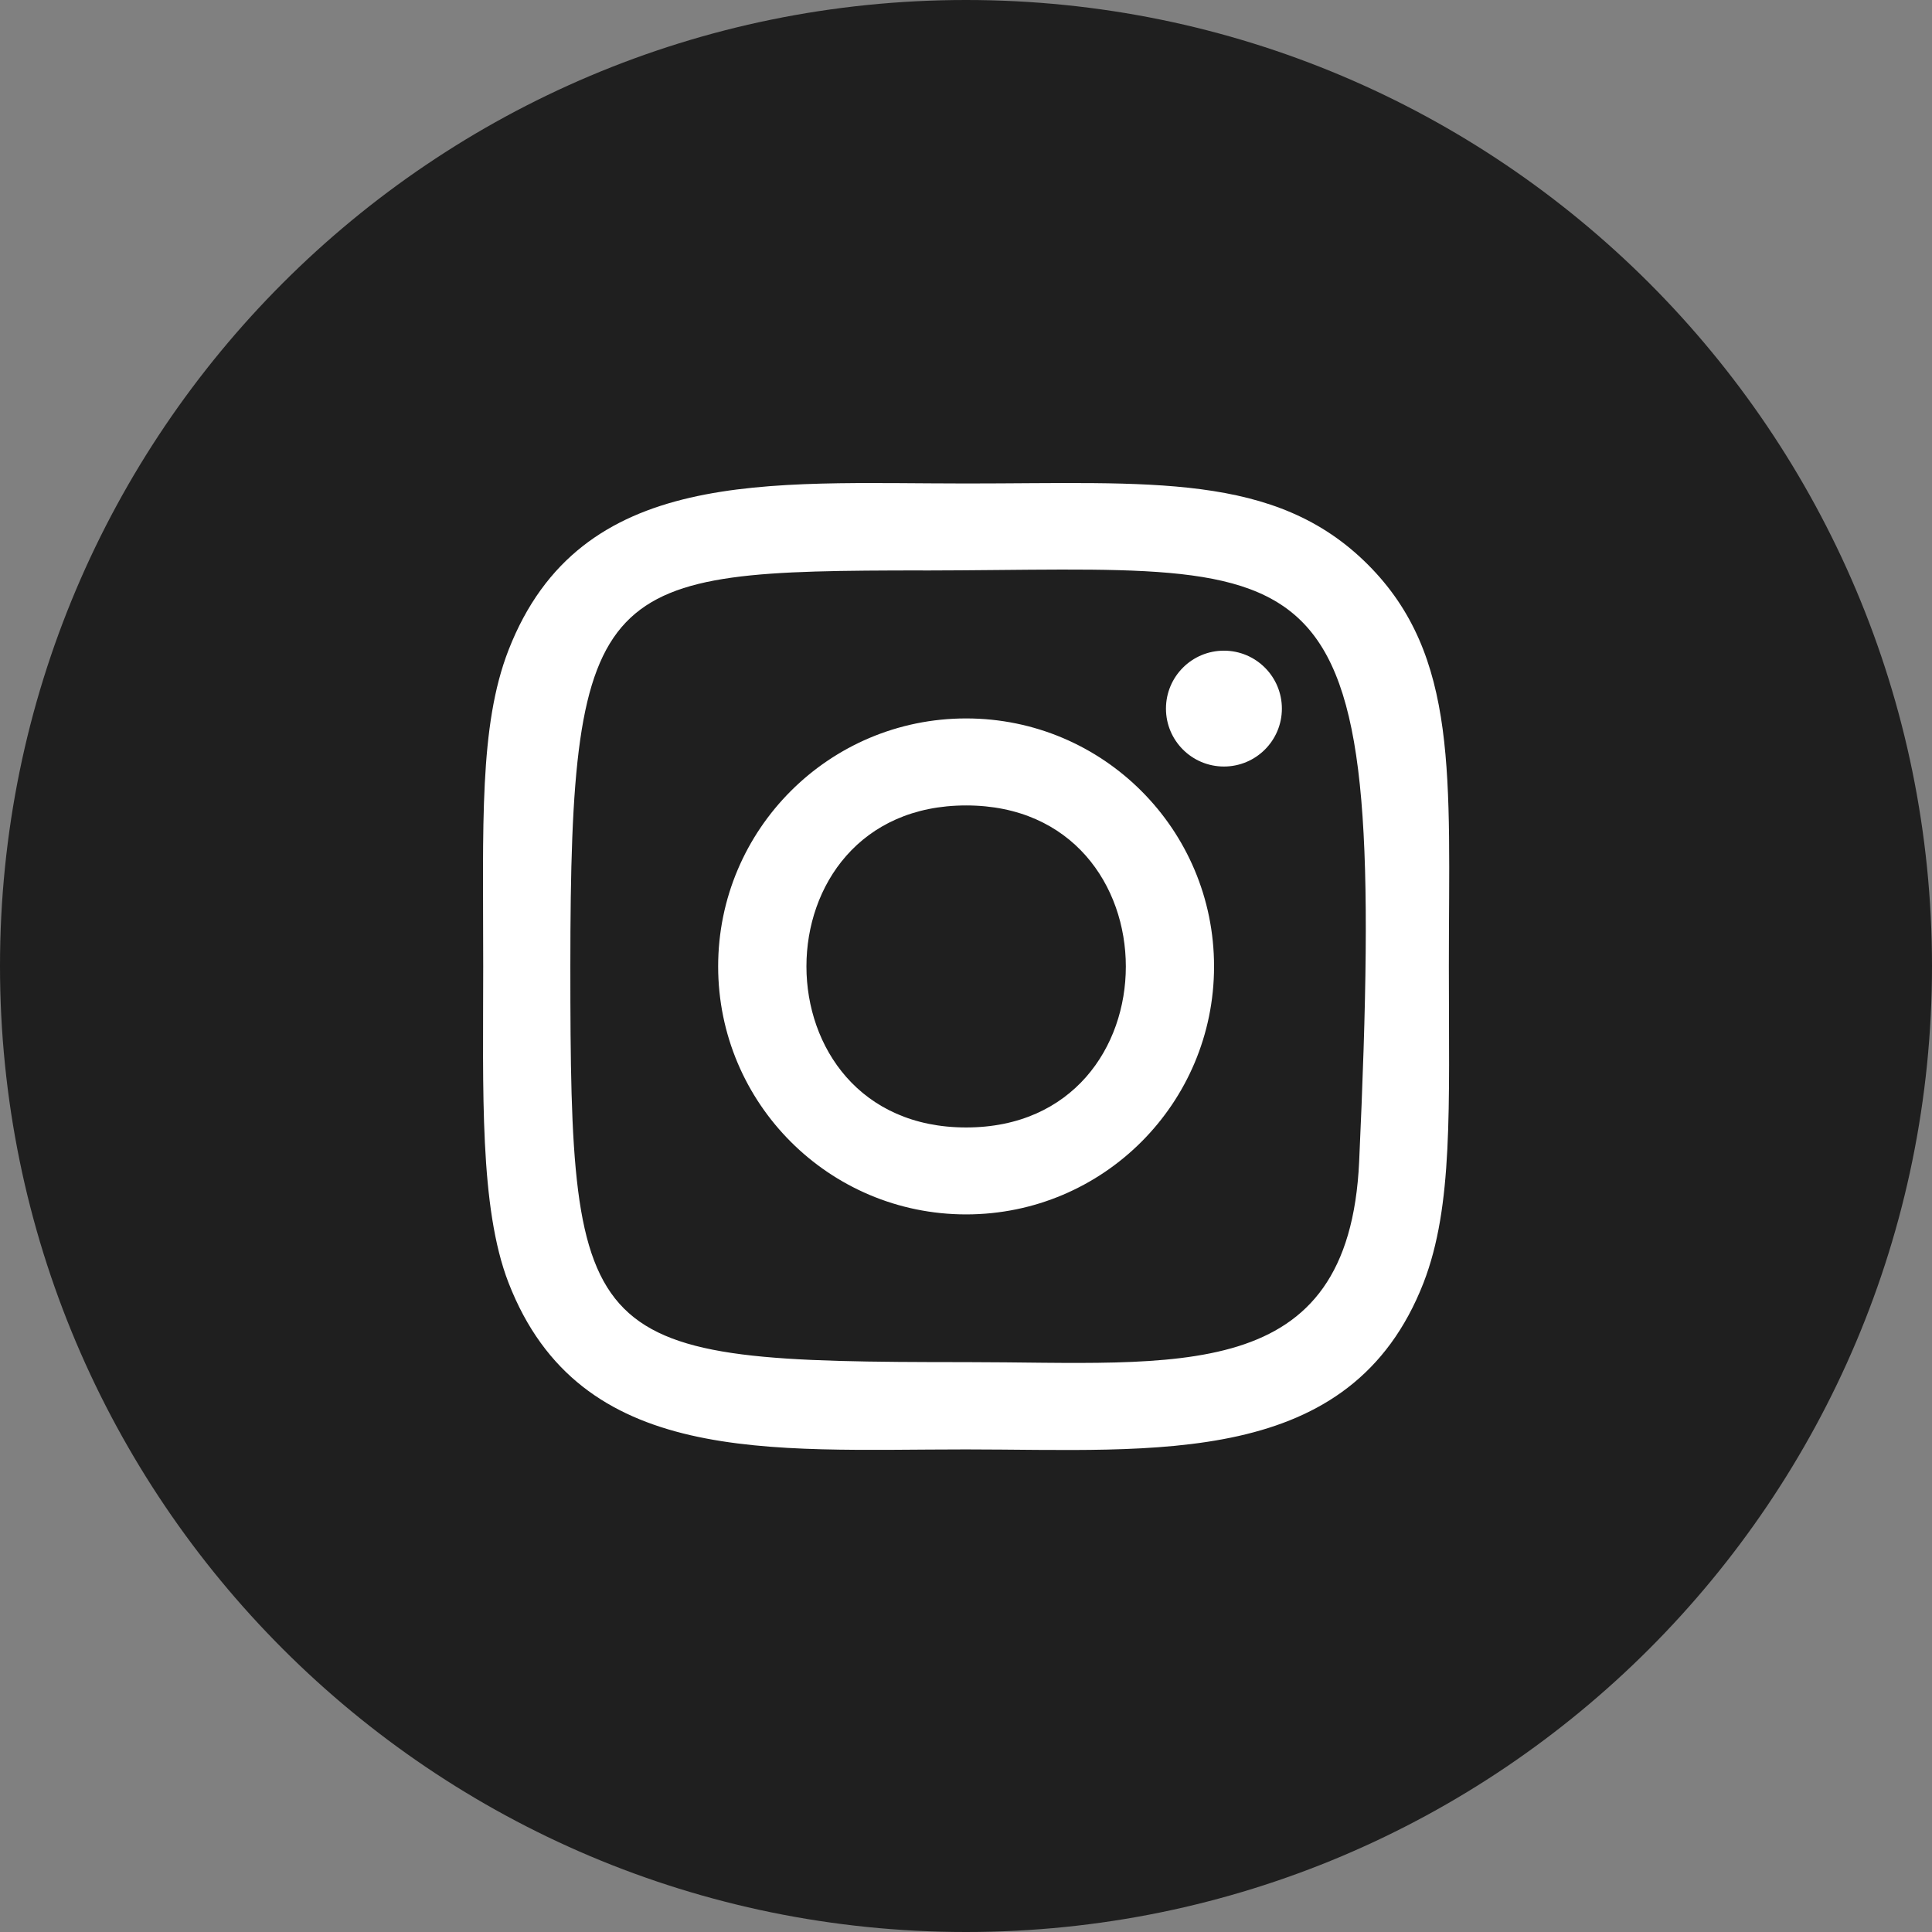 <svg width="28" height="28" viewBox="0 0 28 28" fill="none" xmlns="http://www.w3.org/2000/svg">
<rect x="0" y="0" width="28" height="28" fill="#808080" stroke="none"/>
<g clip-path="url(#clip0_1059_318)">
<path d="M14 28C21.732 28 28 21.732 28 14C28 6.268 21.732 0 14 0C6.268 0 0 6.268 0 14C0 21.732 6.268 28 14 28Z" fill="#1F1F1F"/>
<path d="M14.002 7.007C11.134 7.007 8.411 6.752 7.37 9.421C6.941 10.524 7.003 11.956 7.003 14.006C7.003 15.806 6.946 17.497 7.37 18.591C8.408 21.262 11.154 21.006 14 21.006C16.747 21.006 19.578 21.292 20.631 18.591C21.062 17.477 20.998 16.066 20.998 14.006C20.998 11.272 21.149 9.507 19.823 8.181C18.48 6.839 16.665 7.007 13.999 7.007H14.002ZM13.375 8.268C19.357 8.259 20.119 7.594 19.698 16.832C19.549 20.1 17.061 19.741 14.003 19.741C8.426 19.741 8.266 19.582 8.266 14.003C8.266 8.36 8.708 8.271 13.375 8.267V8.268ZM17.738 9.43C17.274 9.43 16.898 9.806 16.898 10.27C16.898 10.733 17.274 11.109 17.738 11.109C18.202 11.109 18.578 10.733 18.578 10.27C18.578 9.806 18.202 9.43 17.738 9.43ZM14.002 10.412C12.017 10.412 10.408 12.021 10.408 14.006C10.408 15.991 12.017 17.6 14.002 17.6C15.987 17.6 17.595 15.991 17.595 14.006C17.595 12.021 15.987 10.412 14.002 10.412ZM14.002 11.673C17.086 11.673 17.09 16.34 14.002 16.34C10.918 16.34 10.914 11.673 14.002 11.673Z" fill="white"/>
</g>
<defs>
<clipPath id="clip0_1059_318">
<rect width="28" height="28" fill="white"/>
</clipPath>
</defs>
</svg>
